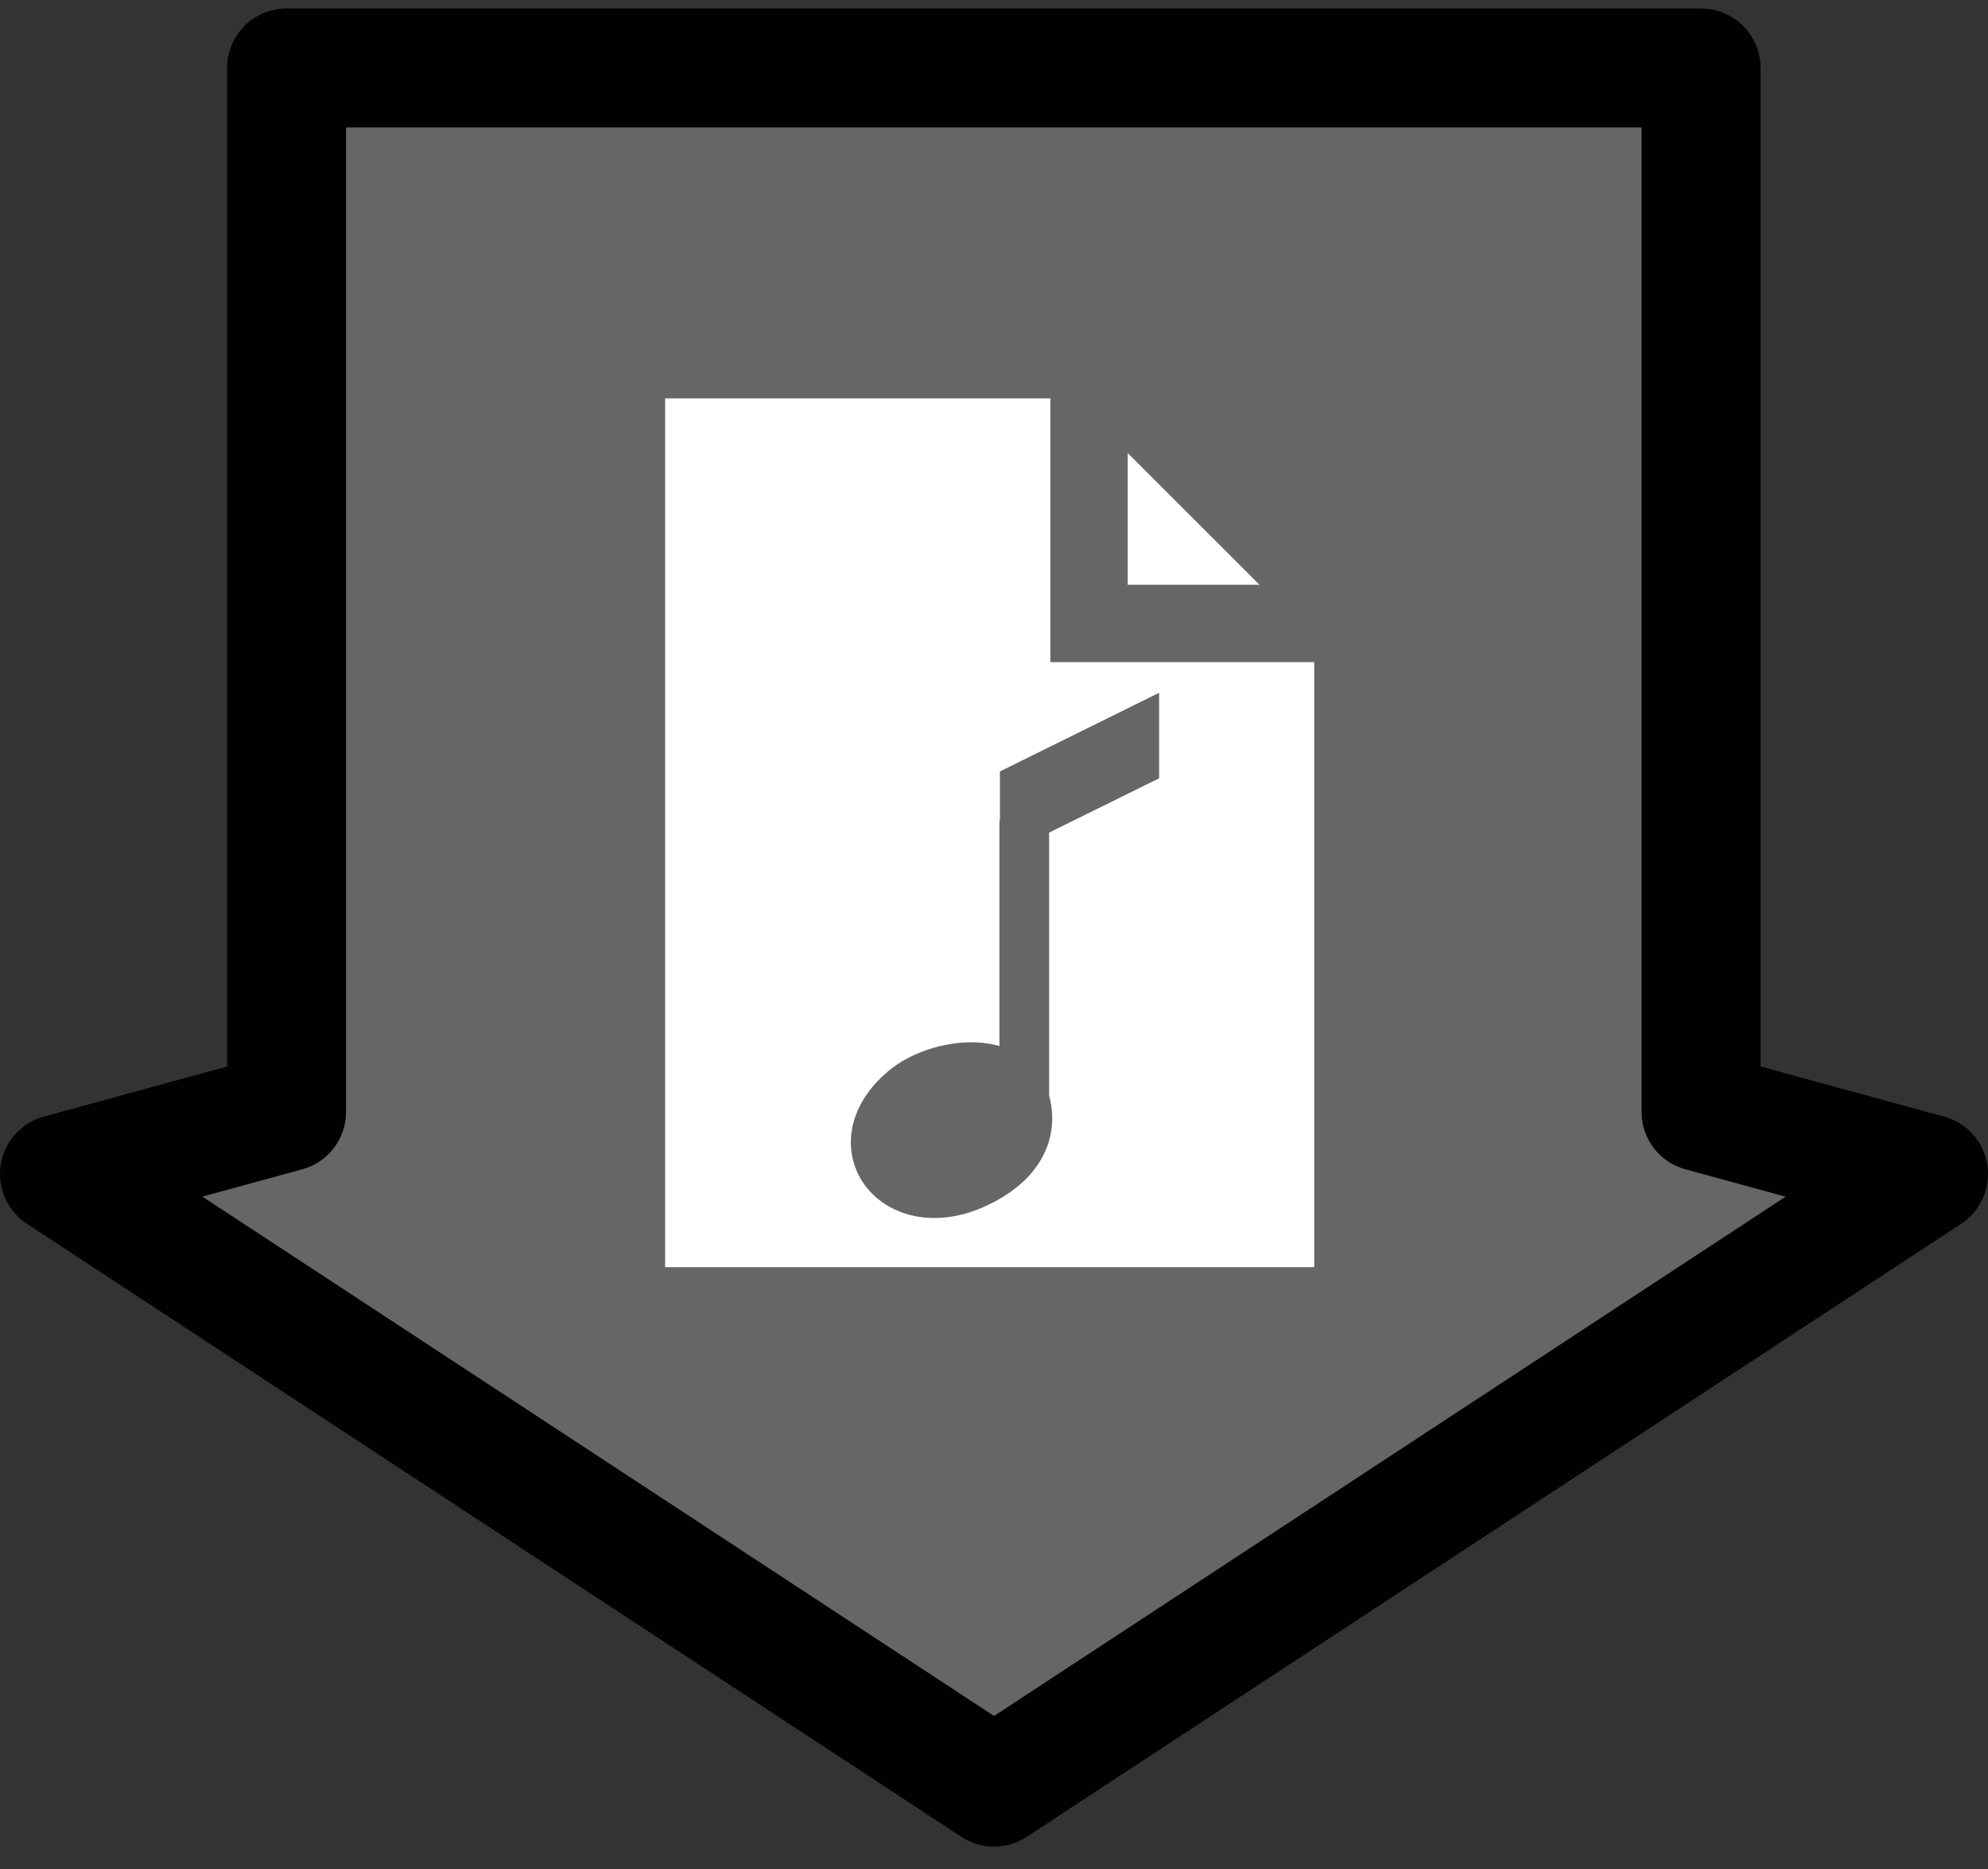 <?xml version="1.0" ?><!DOCTYPE svg  PUBLIC '-//W3C//DTD SVG 1.1//EN'  'http://www.w3.org/Graphics/SVG/1.1/DTD/svg11.dtd'><svg enable-background="new 0 0 58.5 55" height="55px" version="1.1" viewBox="0 0 58.5 55" width="58.5px" x="0px" xml:space="preserve" xmlns="http://www.w3.org/2000/svg" xmlns:xlink="http://www.w3.org/1999/xlink" y="0px"><rect x="0" y="0" width="58.5" height="55" fill="#333333" stroke="none"/><g display="block" id="transfer-from-audio">
	<g display="inline">
		<polygon fill="#666666" points="50.056,32.715 50.056,2 8.433,2     8.433,32.715 1.75,34.542 29.252,52.581 56.75,34.543   " stroke="#010101" stroke-linejoin="round" stroke-width="3.5"/>
	</g>
	<g display="inline">
		<g>
			<polygon fill="#ffffff" points="18.435,10.583 32.046,10.583 39.811,18.343 39.811,38.42      18.435,38.42    " stroke="#666666" stroke-width="2.275"/>
			<polyline fill="none" points="39.811,18.343 32.046,18.343 32.046,10.583    " stroke="#666666" stroke-width="2.275"/>
		</g>
	</g>
	<path d="M29.74,32.428   c-0.332-0.946-2.086-0.697-2.866-0.045c-1.56,1.306-0.275,2.857,1.511,2.131C29.401,34.098,30.072,33.377,29.74,32.428z" display="inline" fill="#666666" stroke="#666666" stroke-width="2.275"/>
	<line display="inline" fill="none" stroke="#666666" stroke-width="1.462" x1="30.141" x2="30.141" y1="32.499" y2="24.154"/>
	<polygon display="inline" fill="#666666" points="34.109,22.899 29.424,25.212 29.424,22.698 34.109,20.383  "/>
</g></svg>
